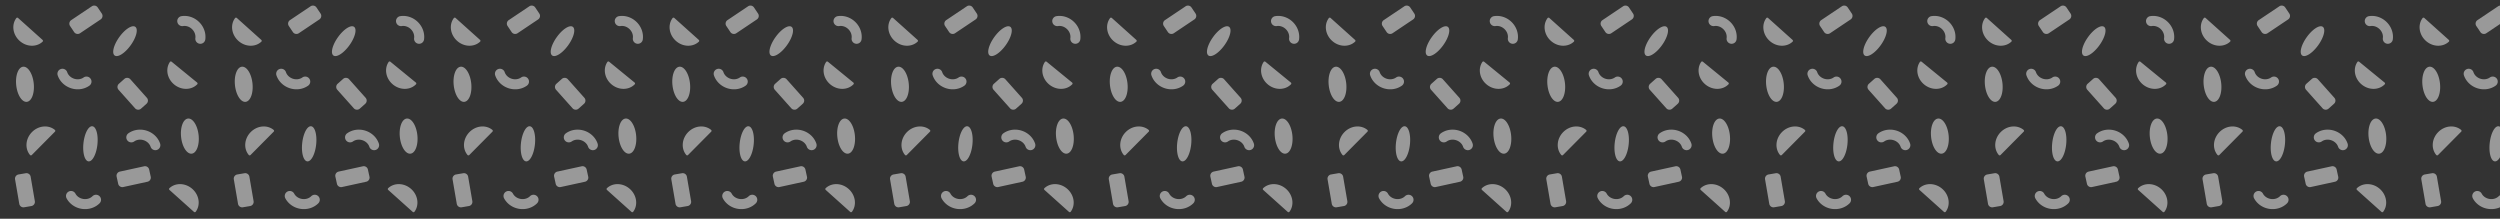 <svg width="1440" height="126" fill="none" xmlns="http://www.w3.org/2000/svg"><rect width="100%" height="100%" fill="#333333" stroke="none"/><g opacity=".5" fill="#fff"><path d="M24.52 22.996L10.401 10.338a.684.684 0 00-1.003.092c-2.86 3.813-2.084 9.527 1.905 13.103 3.989 3.577 9.752 3.728 13.233.47a.685.685 0 00-.018-1.007zm73.09 86.402l14.118 12.658a.683.683 0 001.003-.092c2.859-3.812 2.083-9.527-1.905-13.103-3.989-3.576-9.753-3.728-13.233-.47a.685.685 0 00.017 1.007zm15.929-61.842l-14.682-12a.684.684 0 00-.998.139c-2.681 3.94-1.645 9.612 2.503 13.002 4.149 3.39 9.913 3.278 13.241-.136a.685.685 0 00-.064-1.005zm-95.24 41.743l13.354-13.461a.684.684 0 00-.042-1.007c-3.663-3.048-9.41-2.56-13.182 1.242-3.773 3.803-4.215 9.552-1.137 13.192a.685.685 0 001.007.034zm-2.841-30.638c-2.784.296-5.522-3.991-6.115-9.576-.593-5.585 1.183-10.352 3.967-10.647 2.784-.296 5.522 3.992 6.115 9.576.593 5.585-1.183 10.352-3.967 10.647zm92.828 9.629c2.784-.295 5.521 3.993 6.114 9.577.593 5.585-1.183 10.352-3.967 10.647-2.783.296-5.521-3.992-6.114-9.576-.593-5.585 1.183-10.352 3.967-10.647zM77.928 15.453c1.81 1.302.62 6.053-2.657 10.613-3.278 4.56-7.403 7.202-9.213 5.9-1.81-1.3-.621-6.052 2.657-10.612 3.278-4.56 7.403-7.202 9.213-5.9zM50.989 92.948c-2.217-.242-3.52-4.963-2.913-10.546.608-5.583 2.898-9.914 5.114-9.672 2.217.241 3.52 4.963 2.913 10.546-.608 5.583-2.898 9.913-5.114 9.672z"/><path fill-rule="evenodd" clip-rule="evenodd" d="M52.165 45.313a2.88 2.88 0 01-.67 4.022c-2.923 2.082-6.856 2.7-10.581 1.49-3.725-1.211-6.543-4.023-7.684-7.424a2.88 2.88 0 011.82-3.648 2.893 2.893 0 013.657 1.822c.538 1.605 1.943 3.101 3.989 3.766 2.046.664 4.061.28 5.44-.702a2.893 2.893 0 014.029.674zM73.288 80.8a2.88 2.88 0 01.671-4.022c2.923-2.082 6.856-2.7 10.58-1.49 3.726 1.211 6.544 4.023 7.685 7.424a2.88 2.88 0 01-1.821 3.648 2.893 2.893 0 01-3.656-1.822c-.539-1.605-1.943-3.101-3.989-3.766-2.046-.664-4.062-.28-5.44.702a2.893 2.893 0 01-4.03-.674zm28.848-68.188a2.879 2.879 0 012.387-3.305c3.543-.567 7.341.627 10.141 3.366s4.075 6.51 3.587 10.064a2.88 2.88 0 01-3.252 2.46 2.893 2.893 0 01-2.466-3.257c.23-1.677-.364-3.642-1.901-5.146-1.538-1.504-3.515-2.055-5.186-1.788a2.893 2.893 0 01-3.31-2.394zM57.35 113.026a2.88 2.88 0 01-.004 4.078c-2.542 2.532-6.32 3.785-10.194 3.201-3.873-.584-7.113-2.897-8.796-6.065a2.88 2.88 0 011.2-3.897 2.893 2.893 0 013.905 1.199c.794 1.495 2.424 2.741 4.55 3.062 2.128.321 4.054-.389 5.253-1.583a2.893 2.893 0 014.085.005z"/><path d="M40.362 14.979a2.443 2.443 0 01.668-3.39l11.869-7.96a2.443 2.443 0 013.39.668l2.347 3.5a2.443 2.443 0 01-.668 3.39l-11.87 7.96a2.443 2.443 0 01-3.389-.668l-2.347-3.5zm26.817 86.766a2.442 2.442 0 011.865-2.907l13.963-3.049a2.443 2.443 0 012.907 1.866l.9 4.117a2.443 2.443 0 01-1.866 2.908l-13.962 3.048a2.442 2.442 0 01-2.908-1.866l-.9-4.117zM81.248 62.57a2.443 2.443 0 01-3.45-.196l-9.512-10.665a2.443 2.443 0 01.197-3.45l3.145-2.804a2.443 2.443 0 013.449.197l9.513 10.664a2.443 2.443 0 01-.197 3.45l-3.145 2.805zM14.83 99.779a2.443 2.443 0 012.82 1.994l2.418 14.086a2.444 2.444 0 01-1.994 2.821l-4.154.712a2.442 2.442 0 01-2.82-1.994l-2.418-14.085a2.443 2.443 0 011.994-2.821l4.153-.713zm135.689-76.783l-14.117-12.658a.684.684 0 00-1.003.092c-2.859 3.813-2.084 9.527 1.905 13.103 3.989 3.577 9.752 3.728 13.233.47a.685.685 0 00-.018-1.007zm73.091 86.402l14.118 12.658a.683.683 0 001.003-.092c2.859-3.812 2.083-9.527-1.905-13.103-3.989-3.576-9.753-3.728-13.233-.47a.686.686 0 00.017 1.007zm15.929-61.842l-14.682-12a.683.683 0 00-.997.139c-2.682 3.94-1.646 9.612 2.502 13.002 4.149 3.39 9.913 3.278 13.241-.136a.685.685 0 00-.064-1.005zm-95.24 41.743l13.354-13.461a.683.683 0 00-.042-1.007c-3.663-3.048-9.409-2.56-13.182 1.242-3.773 3.803-4.215 9.552-1.137 13.192a.685.685 0 001.007.034zm-2.841-30.638c-2.784.296-5.522-3.991-6.115-9.576-.593-5.585 1.183-10.352 3.967-10.647 2.784-.296 5.522 3.992 6.115 9.576.593 5.585-1.183 10.352-3.967 10.647zm92.828 9.629c2.784-.295 5.521 3.993 6.114 9.577.593 5.585-1.183 10.352-3.967 10.647-2.784.296-5.521-3.992-6.114-9.576-.593-5.585 1.183-10.352 3.967-10.647zm-30.358-52.837c1.81 1.302.621 6.053-2.657 10.613s-7.403 7.202-9.214 5.9c-1.81-1.3-.62-6.052 2.658-10.612 3.278-4.56 7.402-7.202 9.213-5.9zm-26.939 77.495c-2.217-.242-3.521-4.963-2.913-10.546.608-5.583 2.898-9.914 5.114-9.672 2.217.241 3.521 4.963 2.913 10.546-.608 5.583-2.898 9.913-5.114 9.672z"/><path fill-rule="evenodd" clip-rule="evenodd" d="M178.165 45.313a2.88 2.88 0 01-.671 4.022c-2.922 2.082-6.855 2.7-10.58 1.49-3.725-1.211-6.543-4.023-7.684-7.424a2.879 2.879 0 011.821-3.648 2.893 2.893 0 013.656 1.822c.538 1.605 1.943 3.101 3.988 3.766 2.047.664 4.062.28 5.441-.702a2.892 2.892 0 014.029.674zM199.289 80.8a2.878 2.878 0 01.67-4.022c2.923-2.082 6.856-2.7 10.581-1.49 3.725 1.211 6.543 4.023 7.684 7.424a2.88 2.88 0 01-1.821 3.648 2.893 2.893 0 01-3.656-1.822c-.539-1.605-1.943-3.101-3.989-3.766-2.046-.664-4.062-.28-5.44.702a2.892 2.892 0 01-4.029-.674zm28.847-68.188a2.879 2.879 0 012.387-3.305c3.543-.567 7.341.627 10.141 3.366s4.075 6.51 3.587 10.064a2.88 2.88 0 01-3.252 2.46 2.893 2.893 0 01-2.466-3.257c.23-1.677-.364-3.642-1.901-5.146-1.538-1.504-3.515-2.055-5.186-1.788a2.893 2.893 0 01-3.31-2.394zm-44.787 100.414a2.88 2.88 0 01-.003 4.078c-2.542 2.532-6.321 3.785-10.194 3.201-3.873-.584-7.113-2.897-8.796-6.065a2.88 2.88 0 011.199-3.897 2.894 2.894 0 013.906 1.199c.793 1.495 2.424 2.741 4.551 3.062 2.127.321 4.053-.389 5.252-1.583a2.893 2.893 0 014.085.005z"/><path d="M166.362 14.979a2.442 2.442 0 01.668-3.39l11.869-7.96a2.442 2.442 0 013.389.668l2.348 3.5a2.444 2.444 0 01-.668 3.39l-11.869 7.96a2.443 2.443 0 01-3.39-.668l-2.347-3.5zm26.817 86.766a2.442 2.442 0 011.865-2.907l13.963-3.049a2.443 2.443 0 012.908 1.866l.898 4.117a2.443 2.443 0 01-1.865 2.908l-13.963 3.048a2.441 2.441 0 01-2.907-1.866l-.899-4.117zm14.069-39.175a2.443 2.443 0 01-3.449-.196l-9.513-10.665a2.443 2.443 0 01.197-3.45l3.145-2.804a2.443 2.443 0 013.449.197l9.513 10.664a2.443 2.443 0 01-.197 3.45l-3.145 2.805zm-66.419 37.209a2.443 2.443 0 012.821 1.994l2.418 14.086a2.443 2.443 0 01-1.994 2.821l-4.153.712a2.443 2.443 0 01-2.822-1.994l-2.417-14.085a2.442 2.442 0 011.994-2.821l4.153-.713zm135.69-76.783l-14.117-12.658a.684.684 0 00-1.003.092c-2.859 3.813-2.084 9.527 1.905 13.103 3.989 3.577 9.752 3.728 13.233.47a.685.685 0 00-.018-1.007zm73.091 86.402l14.118 12.658a.683.683 0 001.003-.092c2.859-3.812 2.083-9.527-1.905-13.103-3.989-3.576-9.753-3.728-13.233-.47a.686.686 0 00.017 1.007zm15.929-61.842l-14.682-12a.683.683 0 00-.997.139c-2.682 3.94-1.646 9.612 2.502 13.002 4.149 3.39 9.913 3.278 13.241-.136a.685.685 0 00-.064-1.005zm-95.24 41.743l13.354-13.461a.683.683 0 00-.042-1.007c-3.663-3.048-9.409-2.56-13.182 1.242-3.773 3.803-4.215 9.552-1.137 13.192a.685.685 0 001.007.034zm-2.841-30.638c-2.784.296-5.522-3.991-6.115-9.576-.593-5.585 1.183-10.352 3.967-10.647 2.784-.296 5.522 3.992 6.115 9.576.593 5.585-1.183 10.352-3.967 10.647zm92.828 9.629c2.784-.295 5.521 3.993 6.114 9.577.593 5.585-1.183 10.352-3.967 10.647-2.784.296-5.521-3.992-6.114-9.576-.593-5.585 1.183-10.352 3.967-10.647zm-30.358-52.837c1.81 1.302.621 6.053-2.657 10.613s-7.403 7.202-9.214 5.9c-1.81-1.3-.62-6.052 2.658-10.612 3.278-4.56 7.402-7.202 9.213-5.9zm-26.939 77.495c-2.217-.242-3.521-4.963-2.913-10.546.608-5.583 2.898-9.914 5.114-9.672 2.217.241 3.521 4.963 2.913 10.546-.608 5.583-2.898 9.913-5.114 9.672z"/><path fill-rule="evenodd" clip-rule="evenodd" d="M304.165 45.313a2.88 2.88 0 01-.671 4.022c-2.922 2.082-6.855 2.7-10.58 1.49-3.725-1.211-6.543-4.023-7.684-7.424a2.879 2.879 0 011.821-3.648 2.893 2.893 0 013.656 1.822c.538 1.605 1.943 3.101 3.988 3.766 2.047.664 4.062.28 5.441-.702a2.892 2.892 0 014.029.674zM325.289 80.8a2.878 2.878 0 01.67-4.022c2.923-2.082 6.856-2.7 10.581-1.49 3.725 1.211 6.543 4.023 7.684 7.424a2.88 2.88 0 01-1.821 3.648 2.893 2.893 0 01-3.656-1.822c-.539-1.605-1.943-3.101-3.989-3.766-2.046-.664-4.062-.28-5.44.702a2.892 2.892 0 01-4.029-.674zm28.847-68.188a2.879 2.879 0 012.387-3.305c3.543-.567 7.341.627 10.141 3.366s4.075 6.51 3.587 10.064a2.88 2.88 0 01-3.252 2.46 2.893 2.893 0 01-2.466-3.257c.23-1.677-.364-3.642-1.901-5.146-1.538-1.504-3.515-2.055-5.186-1.788a2.893 2.893 0 01-3.31-2.394zm-44.787 100.414a2.88 2.88 0 01-.003 4.078c-2.542 2.532-6.321 3.785-10.194 3.201-3.873-.584-7.113-2.897-8.796-6.065a2.88 2.88 0 011.199-3.897 2.892 2.892 0 013.905 1.199c.794 1.495 2.425 2.741 4.552 3.062 2.127.321 4.053-.389 5.252-1.583a2.893 2.893 0 014.085.005z"/><path d="M292.362 14.979a2.442 2.442 0 01.668-3.39l11.869-7.96a2.442 2.442 0 013.389.668l2.348 3.5a2.444 2.444 0 01-.668 3.39l-11.869 7.96a2.443 2.443 0 01-3.39-.668l-2.347-3.5zm26.817 86.766a2.442 2.442 0 011.865-2.907l13.963-3.049a2.443 2.443 0 012.908 1.866l.898 4.117a2.443 2.443 0 01-1.865 2.908l-13.963 3.048a2.441 2.441 0 01-2.907-1.866l-.899-4.117zm14.069-39.175a2.443 2.443 0 01-3.449-.196l-9.513-10.665a2.443 2.443 0 01.197-3.45l3.145-2.804a2.443 2.443 0 013.449.197l9.513 10.664a2.443 2.443 0 01-.197 3.45l-3.145 2.805zm-66.419 37.209a2.443 2.443 0 012.821 1.994l2.418 14.086a2.443 2.443 0 01-1.994 2.821l-4.154.712a2.443 2.443 0 01-2.821-1.994l-2.417-14.085a2.442 2.442 0 011.994-2.821l4.153-.713zm135.69-76.783l-14.117-12.658a.684.684 0 00-1.003.092c-2.859 3.813-2.084 9.527 1.905 13.103 3.989 3.577 9.752 3.728 13.233.47a.685.685 0 00-.018-1.007zm73.091 86.402l14.118 12.658a.683.683 0 001.003-.092c2.859-3.812 2.083-9.527-1.905-13.103-3.989-3.576-9.753-3.728-13.233-.47a.686.686 0 00.017 1.007zm15.929-61.842l-14.682-12a.683.683 0 00-.997.139c-2.682 3.94-1.646 9.612 2.502 13.002 4.149 3.39 9.913 3.278 13.241-.136a.685.685 0 00-.064-1.005zm-95.24 41.743l13.354-13.461a.683.683 0 00-.042-1.007c-3.663-3.048-9.409-2.56-13.182 1.242-3.773 3.803-4.215 9.552-1.137 13.192a.685.685 0 001.007.034zm-2.841-30.638c-2.784.296-5.522-3.991-6.115-9.576-.593-5.585 1.183-10.352 3.967-10.647 2.784-.296 5.522 3.992 6.115 9.576.593 5.585-1.183 10.352-3.967 10.647zm92.828 9.629c2.784-.295 5.521 3.993 6.114 9.577.593 5.585-1.183 10.352-3.967 10.647-2.784.296-5.521-3.992-6.114-9.576-.593-5.585 1.183-10.352 3.967-10.647zm-30.358-52.837c1.81 1.302.621 6.053-2.657 10.613s-7.403 7.202-9.214 5.9c-1.81-1.3-.62-6.052 2.658-10.612 3.278-4.56 7.402-7.202 9.213-5.9zm-26.939 77.495c-2.217-.242-3.521-4.963-2.913-10.546.608-5.583 2.898-9.914 5.114-9.672 2.217.241 3.521 4.963 2.913 10.546-.608 5.583-2.898 9.913-5.114 9.672z"/><path fill-rule="evenodd" clip-rule="evenodd" d="M430.165 45.313a2.88 2.88 0 01-.671 4.022c-2.922 2.082-6.855 2.7-10.58 1.49-3.725-1.211-6.543-4.023-7.684-7.424a2.879 2.879 0 011.821-3.648 2.893 2.893 0 013.656 1.822c.538 1.605 1.943 3.101 3.988 3.766 2.047.664 4.062.28 5.441-.702a2.892 2.892 0 014.029.674zM451.289 80.8a2.878 2.878 0 01.67-4.022c2.923-2.082 6.856-2.7 10.581-1.49 3.725 1.211 6.543 4.023 7.684 7.424a2.88 2.88 0 01-1.821 3.648 2.892 2.892 0 01-3.656-1.822c-.539-1.605-1.943-3.101-3.989-3.766-2.046-.664-4.062-.28-5.44.702a2.892 2.892 0 01-4.029-.674zm28.847-68.188a2.879 2.879 0 012.387-3.305c3.543-.567 7.341.627 10.141 3.366s4.075 6.51 3.587 10.064a2.88 2.88 0 01-3.252 2.46 2.893 2.893 0 01-2.466-3.257c.23-1.677-.364-3.642-1.901-5.146-1.538-1.504-3.515-2.055-5.186-1.788a2.893 2.893 0 01-3.31-2.394zm-44.787 100.414a2.88 2.88 0 01-.003 4.078c-2.542 2.532-6.321 3.785-10.194 3.201-3.873-.584-7.113-2.897-8.796-6.065a2.88 2.88 0 011.199-3.897 2.892 2.892 0 013.905 1.199c.794 1.495 2.425 2.741 4.552 3.062 2.127.321 4.053-.389 5.252-1.583a2.893 2.893 0 014.085.005z"/><path d="M418.362 14.979a2.442 2.442 0 01.668-3.39l11.869-7.96a2.442 2.442 0 013.389.668l2.348 3.5a2.444 2.444 0 01-.668 3.39l-11.869 7.96a2.443 2.443 0 01-3.39-.668l-2.347-3.5zm26.817 86.766a2.442 2.442 0 011.865-2.907l13.963-3.049a2.443 2.443 0 012.908 1.866l.898 4.117a2.443 2.443 0 01-1.865 2.908l-13.963 3.048a2.441 2.441 0 01-2.907-1.866l-.899-4.117zm14.069-39.175a2.443 2.443 0 01-3.449-.196l-9.513-10.665a2.443 2.443 0 01.197-3.45l3.145-2.804a2.443 2.443 0 013.449.197l9.513 10.664a2.443 2.443 0 01-.197 3.45l-3.145 2.805zm-66.419 37.209a2.443 2.443 0 012.821 1.994l2.418 14.086a2.443 2.443 0 01-1.994 2.821l-4.154.712a2.443 2.443 0 01-2.821-1.994l-2.417-14.085a2.442 2.442 0 011.994-2.821l4.153-.713zm135.69-76.783l-14.117-12.658a.684.684 0 00-1.003.092c-2.859 3.813-2.084 9.527 1.905 13.103 3.989 3.577 9.752 3.728 13.233.47a.685.685 0 00-.018-1.007zm73.091 86.402l14.118 12.658a.683.683 0 001.003-.092c2.859-3.812 2.083-9.527-1.905-13.103-3.989-3.576-9.753-3.728-13.233-.47a.686.686 0 00.017 1.007zm15.929-61.842l-14.682-12a.683.683 0 00-.997.139c-2.682 3.94-1.646 9.612 2.502 13.002 4.149 3.39 9.913 3.278 13.241-.136a.685.685 0 00-.064-1.005zm-95.24 41.743l13.354-13.461a.683.683 0 00-.042-1.007c-3.663-3.048-9.409-2.56-13.182 1.242-3.773 3.803-4.215 9.552-1.137 13.192a.685.685 0 001.007.034zm-2.841-30.638c-2.784.296-5.522-3.991-6.115-9.576-.593-5.585 1.183-10.352 3.967-10.647 2.784-.296 5.522 3.992 6.115 9.576.593 5.585-1.183 10.352-3.967 10.647zm92.828 9.629c2.784-.295 5.521 3.993 6.114 9.577.593 5.585-1.183 10.352-3.967 10.647-2.784.296-5.521-3.992-6.114-9.576-.593-5.585 1.183-10.352 3.967-10.647zm-30.358-52.837c1.81 1.302.621 6.053-2.657 10.613s-7.403 7.202-9.214 5.9c-1.81-1.3-.62-6.052 2.658-10.612 3.278-4.56 7.402-7.202 9.213-5.9zm-26.939 77.495c-2.217-.242-3.521-4.963-2.913-10.546.608-5.583 2.898-9.914 5.114-9.672 2.217.241 3.521 4.963 2.913 10.546-.608 5.583-2.898 9.913-5.114 9.672z"/><path fill-rule="evenodd" clip-rule="evenodd" d="M556.165 45.313a2.88 2.88 0 01-.671 4.022c-2.922 2.082-6.855 2.7-10.58 1.49-3.725-1.211-6.543-4.023-7.684-7.424a2.879 2.879 0 011.821-3.648 2.893 2.893 0 013.656 1.822c.538 1.605 1.943 3.101 3.988 3.766 2.047.664 4.062.28 5.441-.702a2.892 2.892 0 014.029.674zM577.289 80.8a2.878 2.878 0 01.67-4.022c2.923-2.082 6.856-2.7 10.581-1.49 3.725 1.211 6.543 4.023 7.684 7.424a2.88 2.88 0 01-1.821 3.648 2.892 2.892 0 01-3.656-1.822c-.539-1.605-1.943-3.101-3.989-3.766-2.046-.664-4.062-.28-5.44.702a2.892 2.892 0 01-4.029-.674zm28.847-68.188a2.879 2.879 0 012.387-3.305c3.543-.567 7.341.627 10.141 3.366s4.075 6.51 3.587 10.064a2.88 2.88 0 01-3.252 2.46 2.893 2.893 0 01-2.466-3.257c.23-1.677-.364-3.642-1.901-5.146-1.538-1.504-3.515-2.055-5.186-1.788a2.893 2.893 0 01-3.31-2.394zm-44.787 100.414a2.88 2.88 0 01-.003 4.078c-2.542 2.532-6.321 3.785-10.194 3.201-3.873-.584-7.113-2.897-8.796-6.065a2.88 2.88 0 011.199-3.897 2.892 2.892 0 013.905 1.199c.794 1.495 2.425 2.741 4.552 3.062 2.127.321 4.053-.389 5.252-1.583a2.893 2.893 0 014.085.005z"/><path d="M544.362 14.979a2.442 2.442 0 01.668-3.39l11.869-7.96a2.442 2.442 0 013.389.668l2.348 3.5a2.444 2.444 0 01-.668 3.39l-11.869 7.96a2.443 2.443 0 01-3.39-.668l-2.347-3.5zm26.817 86.766a2.442 2.442 0 011.865-2.907l13.963-3.049a2.443 2.443 0 012.908 1.866l.898 4.117a2.443 2.443 0 01-1.865 2.908l-13.963 3.048a2.441 2.441 0 01-2.907-1.866l-.899-4.117zm14.069-39.175a2.443 2.443 0 01-3.449-.196l-9.513-10.665a2.443 2.443 0 01.197-3.45l3.145-2.804a2.443 2.443 0 013.449.197l9.513 10.664a2.443 2.443 0 01-.197 3.45l-3.145 2.805zm-66.419 37.209a2.443 2.443 0 012.821 1.994l2.418 14.086a2.443 2.443 0 01-1.994 2.821l-4.154.712a2.443 2.443 0 01-2.821-1.994l-2.417-14.085a2.442 2.442 0 011.994-2.821l4.153-.713zm135.69-76.783l-14.117-12.658a.684.684 0 00-1.003.092c-2.859 3.813-2.084 9.527 1.905 13.103 3.989 3.577 9.752 3.728 13.233.47a.685.685 0 00-.018-1.007zm73.091 86.402l14.118 12.658a.683.683 0 001.003-.092c2.859-3.812 2.083-9.527-1.905-13.103-3.989-3.576-9.753-3.728-13.233-.47a.686.686 0 00.017 1.007zm15.929-61.842l-14.682-12a.683.683 0 00-.997.139c-2.682 3.94-1.646 9.612 2.502 13.002 4.149 3.39 9.913 3.278 13.241-.136a.685.685 0 00-.064-1.005zm-95.24 41.743l13.354-13.461a.683.683 0 00-.042-1.007c-3.663-3.048-9.409-2.56-13.182 1.242-3.773 3.803-4.215 9.552-1.137 13.192a.685.685 0 001.007.034zm-2.841-30.638c-2.784.296-5.522-3.991-6.115-9.576-.593-5.585 1.183-10.352 3.967-10.647 2.784-.296 5.522 3.992 6.115 9.576.593 5.585-1.183 10.352-3.967 10.647zm92.828 9.629c2.784-.295 5.521 3.993 6.114 9.577.593 5.585-1.183 10.352-3.967 10.647-2.784.296-5.521-3.992-6.114-9.576-.593-5.585 1.183-10.352 3.967-10.647zm-30.358-52.837c1.81 1.302.621 6.053-2.657 10.613s-7.403 7.202-9.214 5.9c-1.81-1.3-.62-6.052 2.658-10.612 3.278-4.56 7.402-7.202 9.213-5.9zm-26.939 77.495c-2.217-.242-3.521-4.963-2.913-10.546.608-5.583 2.898-9.914 5.114-9.672 2.217.241 3.521 4.963 2.913 10.546-.608 5.583-2.898 9.913-5.114 9.672z"/><path fill-rule="evenodd" clip-rule="evenodd" d="M682.165 45.313a2.88 2.88 0 01-.671 4.022c-2.922 2.082-6.855 2.7-10.58 1.49-3.725-1.211-6.543-4.023-7.684-7.424a2.879 2.879 0 011.821-3.648 2.893 2.893 0 013.656 1.822c.538 1.605 1.943 3.101 3.988 3.766 2.047.664 4.062.28 5.441-.702a2.892 2.892 0 014.029.674zM703.289 80.8a2.878 2.878 0 01.67-4.022c2.923-2.082 6.856-2.7 10.581-1.49 3.725 1.211 6.543 4.023 7.684 7.424a2.88 2.88 0 01-1.821 3.648 2.892 2.892 0 01-3.656-1.822c-.539-1.605-1.943-3.101-3.989-3.766-2.046-.664-4.062-.28-5.44.702a2.892 2.892 0 01-4.029-.674zm28.847-68.188a2.879 2.879 0 012.387-3.305c3.543-.567 7.341.627 10.141 3.366s4.075 6.51 3.587 10.064a2.88 2.88 0 01-3.252 2.46 2.893 2.893 0 01-2.466-3.257c.23-1.677-.364-3.642-1.901-5.146-1.538-1.504-3.515-2.055-5.186-1.788a2.893 2.893 0 01-3.31-2.394zm-44.787 100.414a2.88 2.88 0 01-.003 4.078c-2.542 2.532-6.321 3.785-10.194 3.201-3.873-.584-7.113-2.897-8.796-6.065a2.88 2.88 0 011.199-3.897 2.892 2.892 0 013.905 1.199c.794 1.495 2.425 2.741 4.552 3.062 2.127.321 4.053-.389 5.252-1.583a2.893 2.893 0 014.085.005z"/><path d="M670.362 14.979a2.442 2.442 0 01.668-3.39l11.869-7.96a2.442 2.442 0 013.389.668l2.348 3.5a2.444 2.444 0 01-.668 3.39l-11.869 7.96a2.443 2.443 0 01-3.39-.668l-2.347-3.5zm26.817 86.766a2.442 2.442 0 011.865-2.907l13.963-3.049a2.443 2.443 0 012.908 1.866l.898 4.117a2.443 2.443 0 01-1.865 2.908l-13.963 3.048a2.441 2.441 0 01-2.907-1.866l-.899-4.117zm14.069-39.175a2.443 2.443 0 01-3.449-.196l-9.513-10.665a2.443 2.443 0 01.197-3.45l3.145-2.804a2.443 2.443 0 013.449.197l9.513 10.664a2.443 2.443 0 01-.197 3.45l-3.145 2.805zm-66.419 37.209a2.443 2.443 0 012.821 1.994l2.418 14.086a2.443 2.443 0 01-1.994 2.821l-4.154.712a2.443 2.443 0 01-2.821-1.994l-2.417-14.085a2.442 2.442 0 011.994-2.821l4.153-.713zm135.69-76.783l-14.117-12.658a.684.684 0 00-1.003.092c-2.859 3.813-2.084 9.527 1.905 13.103 3.989 3.577 9.752 3.728 13.233.47a.685.685 0 00-.018-1.007zm73.091 86.402l14.118 12.658a.683.683 0 001.003-.092c2.859-3.812 2.083-9.527-1.905-13.103-3.989-3.576-9.753-3.728-13.233-.47a.686.686 0 00.017 1.007zm15.929-61.842l-14.682-12a.683.683 0 00-.997.139c-2.682 3.94-1.646 9.612 2.502 13.002 4.149 3.39 9.913 3.278 13.241-.136a.685.685 0 00-.064-1.005zm-95.24 41.743l13.354-13.461a.683.683 0 00-.042-1.007c-3.663-3.048-9.409-2.56-13.182 1.242-3.773 3.803-4.215 9.552-1.137 13.192a.685.685 0 001.007.034zm-2.841-30.638c-2.784.296-5.522-3.991-6.115-9.576-.593-5.585 1.183-10.352 3.967-10.647 2.784-.296 5.522 3.992 6.115 9.576.593 5.585-1.183 10.352-3.967 10.647zm92.828 9.629c2.784-.295 5.521 3.993 6.114 9.577.593 5.585-1.183 10.352-3.967 10.647-2.784.296-5.521-3.992-6.114-9.576-.593-5.585 1.183-10.352 3.967-10.647zm-30.358-52.837c1.81 1.302.621 6.053-2.657 10.613s-7.403 7.202-9.214 5.9c-1.81-1.3-.62-6.052 2.658-10.612 3.278-4.56 7.402-7.202 9.213-5.9zm-26.939 77.495c-2.217-.242-3.521-4.963-2.913-10.546.608-5.583 2.898-9.914 5.114-9.672 2.217.241 3.521 4.963 2.913 10.546-.608 5.583-2.898 9.913-5.114 9.672z"/><path fill-rule="evenodd" clip-rule="evenodd" d="M808.165 45.313a2.88 2.88 0 01-.671 4.022c-2.922 2.082-6.855 2.7-10.58 1.49-3.725-1.211-6.543-4.023-7.684-7.424a2.879 2.879 0 011.821-3.648 2.893 2.893 0 013.656 1.822c.538 1.605 1.943 3.101 3.988 3.766 2.047.664 4.062.28 5.441-.702a2.892 2.892 0 014.029.674zM829.289 80.8a2.878 2.878 0 01.67-4.022c2.923-2.082 6.856-2.7 10.581-1.49 3.725 1.211 6.543 4.023 7.684 7.424a2.88 2.88 0 01-1.821 3.648 2.892 2.892 0 01-3.656-1.822c-.539-1.605-1.943-3.101-3.989-3.766-2.046-.664-4.062-.28-5.44.702a2.892 2.892 0 01-4.029-.674zm28.847-68.188a2.879 2.879 0 012.387-3.305c3.543-.567 7.341.627 10.141 3.366s4.075 6.51 3.587 10.064a2.88 2.88 0 01-3.252 2.46 2.893 2.893 0 01-2.466-3.257c.23-1.677-.364-3.642-1.901-5.146-1.538-1.504-3.515-2.055-5.186-1.788a2.893 2.893 0 01-3.31-2.394zm-44.787 100.414a2.88 2.88 0 01-.003 4.078c-2.542 2.532-6.321 3.785-10.194 3.201-3.873-.584-7.113-2.897-8.796-6.065a2.88 2.88 0 011.199-3.897 2.892 2.892 0 013.905 1.199c.794 1.495 2.425 2.741 4.552 3.062 2.127.321 4.053-.389 5.252-1.583a2.893 2.893 0 014.085.005z"/><path d="M796.362 14.979a2.442 2.442 0 01.668-3.39l11.869-7.96a2.442 2.442 0 013.389.668l2.348 3.5a2.444 2.444 0 01-.668 3.39l-11.869 7.96a2.443 2.443 0 01-3.39-.668l-2.347-3.5zm26.817 86.766a2.442 2.442 0 011.865-2.907l13.963-3.049a2.443 2.443 0 012.908 1.866l.898 4.117a2.443 2.443 0 01-1.865 2.908l-13.963 3.048a2.441 2.441 0 01-2.907-1.866l-.899-4.117zm14.069-39.175a2.443 2.443 0 01-3.449-.196l-9.513-10.665a2.443 2.443 0 01.197-3.45l3.145-2.804a2.443 2.443 0 013.449.197l9.513 10.664a2.443 2.443 0 01-.197 3.45l-3.145 2.805zm-66.419 37.209a2.443 2.443 0 012.821 1.994l2.418 14.086a2.443 2.443 0 01-1.994 2.821l-4.154.712a2.443 2.443 0 01-2.821-1.994l-2.417-14.085a2.442 2.442 0 011.994-2.821l4.153-.713zm135.69-76.783l-14.117-12.658a.684.684 0 00-1.003.092c-2.859 3.813-2.084 9.527 1.905 13.103 3.989 3.577 9.752 3.728 13.233.47a.685.685 0 00-.018-1.007zm73.091 86.402l14.118 12.658a.683.683 0 001.003-.092c2.859-3.812 2.083-9.527-1.905-13.103-3.989-3.576-9.753-3.728-13.233-.47a.686.686 0 00.017 1.007zm15.929-61.842l-14.682-12a.683.683 0 00-.997.139c-2.682 3.94-1.646 9.612 2.502 13.002 4.149 3.39 9.913 3.278 13.241-.136a.685.685 0 00-.064-1.005zm-95.24 41.743l13.354-13.461a.683.683 0 00-.042-1.007c-3.663-3.048-9.409-2.56-13.182 1.242-3.773 3.803-4.215 9.552-1.137 13.192a.685.685 0 001.007.034zm-2.841-30.638c-2.784.296-5.522-3.991-6.115-9.576-.593-5.585 1.183-10.352 3.967-10.647 2.784-.296 5.522 3.992 6.115 9.576.593 5.585-1.183 10.352-3.967 10.647zm92.828 9.629c2.784-.295 5.521 3.993 6.114 9.577.593 5.585-1.183 10.352-3.967 10.647-2.784.296-5.521-3.992-6.114-9.576-.593-5.585 1.183-10.352 3.967-10.647zm-30.358-52.837c1.81 1.302.621 6.053-2.657 10.613s-7.403 7.202-9.214 5.9c-1.81-1.3-.62-6.052 2.658-10.612 3.278-4.56 7.402-7.202 9.213-5.9zm-26.939 77.495c-2.217-.242-3.521-4.963-2.913-10.546.608-5.583 2.898-9.914 5.114-9.672 2.217.241 3.521 4.963 2.913 10.546-.608 5.583-2.898 9.913-5.114 9.672z"/><path fill-rule="evenodd" clip-rule="evenodd" d="M934.165 45.313a2.88 2.88 0 01-.671 4.022c-2.922 2.082-6.855 2.7-10.58 1.49-3.725-1.211-6.543-4.023-7.684-7.424a2.879 2.879 0 011.821-3.648 2.893 2.893 0 013.656 1.822c.538 1.605 1.943 3.101 3.988 3.766 2.047.664 4.062.28 5.441-.702a2.892 2.892 0 014.029.674zM955.289 80.8a2.878 2.878 0 01.67-4.022c2.923-2.082 6.856-2.7 10.581-1.49 3.725 1.211 6.543 4.023 7.684 7.424a2.88 2.88 0 01-1.821 3.648 2.893 2.893 0 01-3.656-1.822c-.539-1.605-1.943-3.101-3.989-3.766-2.046-.664-4.062-.28-5.44.702a2.892 2.892 0 01-4.029-.674zm28.847-68.188a2.879 2.879 0 012.387-3.305c3.543-.567 7.341.627 10.141 3.366s4.076 6.51 3.586 10.064a2.88 2.88 0 01-3.251 2.46 2.893 2.893 0 01-2.466-3.257c.23-1.677-.364-3.642-1.901-5.146-1.538-1.504-3.515-2.055-5.186-1.788a2.893 2.893 0 01-3.31-2.394zm-44.787 100.414a2.88 2.88 0 01-.003 4.078c-2.542 2.532-6.321 3.785-10.194 3.201-3.873-.584-7.113-2.897-8.796-6.065a2.88 2.88 0 011.199-3.897 2.892 2.892 0 013.905 1.199c.794 1.495 2.425 2.741 4.552 3.062 2.127.321 4.053-.389 5.252-1.583a2.893 2.893 0 014.085.005z"/><path d="M922.362 14.979a2.442 2.442 0 01.668-3.39l11.869-7.96a2.442 2.442 0 013.389.668l2.348 3.5a2.444 2.444 0 01-.668 3.39l-11.869 7.96a2.443 2.443 0 01-3.39-.668l-2.347-3.5zm26.817 86.766a2.442 2.442 0 011.865-2.907l13.963-3.049a2.443 2.443 0 012.908 1.866l.898 4.117a2.443 2.443 0 01-1.865 2.908l-13.963 3.048a2.441 2.441 0 01-2.907-1.866l-.899-4.117zm14.069-39.175a2.443 2.443 0 01-3.449-.196l-9.513-10.665a2.443 2.443 0 01.197-3.45l3.145-2.804a2.443 2.443 0 013.449.197l9.513 10.664a2.443 2.443 0 01-.197 3.45l-3.145 2.805zm-66.419 37.209a2.443 2.443 0 012.821 1.994l2.418 14.086a2.443 2.443 0 01-1.994 2.821l-4.154.712a2.443 2.443 0 01-2.821-1.994l-2.417-14.085a2.442 2.442 0 011.994-2.821l4.153-.713zm135.691-76.783l-14.12-12.658a.681.681 0 00-1 .092c-2.86 3.813-2.08 9.527 1.9 13.103 3.99 3.577 9.76 3.728 13.24.47a.684.684 0 00-.02-1.007zm73.09 86.402l14.12 12.658a.68.68 0 001-.092c2.86-3.812 2.08-9.527-1.9-13.103-3.99-3.576-9.76-3.728-13.24-.47a.684.684 0 00.02 1.007zm15.93-61.842l-14.68-12c-.31-.25-.78-.194-1 .139-2.68 3.94-1.65 9.612 2.5 13.002 4.15 3.39 9.92 3.278 13.24-.136a.683.683 0 00-.06-1.005zm-95.24 41.743l13.35-13.461a.683.683 0 00-.04-1.007c-3.66-3.048-9.41-2.56-13.18 1.242-3.77 3.803-4.22 9.552-1.14 13.192.26.306.73.316 1.01.034zm-2.84-30.638c-2.79.296-5.52-3.991-6.12-9.576-.59-5.585 1.19-10.352 3.97-10.647 2.78-.296 5.52 3.992 6.11 9.576.6 5.585-1.18 10.352-3.96 10.647zm92.83 9.629c2.78-.295 5.52 3.993 6.11 9.577.59 5.585-1.18 10.352-3.97 10.647-2.78.296-5.52-3.992-6.11-9.576-.59-5.585 1.18-10.352 3.97-10.647zm-30.36-52.837c1.81 1.302.62 6.053-2.66 10.613-3.28 4.56-7.4 7.202-9.21 5.9-1.81-1.3-.62-6.052 2.65-10.612 3.28-4.56 7.41-7.202 9.22-5.9zm-26.94 77.495c-2.22-.242-3.52-4.963-2.91-10.546.6-5.583 2.89-9.914 5.11-9.672 2.22.241 3.52 4.963 2.91 10.546-.61 5.583-2.89 9.913-5.11 9.672z"/><path fill-rule="evenodd" clip-rule="evenodd" d="M1060.16 45.313a2.875 2.875 0 01-.67 4.022c-2.92 2.082-6.85 2.7-10.58 1.49-3.72-1.211-6.54-4.023-7.68-7.424a2.878 2.878 0 011.82-3.648 2.9 2.9 0 013.66 1.822c.54 1.605 1.94 3.101 3.99 3.766 2.04.664 4.06.28 5.44-.702a2.882 2.882 0 014.02.674zm21.13 35.487a2.875 2.875 0 01.67-4.022c2.92-2.082 6.85-2.7 10.58-1.49 3.72 1.211 6.54 4.023 7.68 7.424a2.87 2.87 0 01-1.82 3.648 2.884 2.884 0 01-3.65-1.822c-.54-1.605-1.95-3.101-3.99-3.766-2.05-.664-4.06-.28-5.44.702-1.3.924-3.1.622-4.03-.674zm28.85-68.188a2.873 2.873 0 012.38-3.305c3.55-.567 7.34.627 10.14 3.366 2.8 2.739 4.08 6.51 3.59 10.064a2.878 2.878 0 01-3.25 2.46 2.9 2.9 0 01-2.47-3.257c.23-1.677-.36-3.642-1.9-5.146s-3.51-2.055-5.18-1.788a2.886 2.886 0 01-3.31-2.394zm-44.79 100.414a2.877 2.877 0 010 4.078c-2.55 2.532-6.32 3.785-10.2 3.201-3.87-.584-7.11-2.897-8.79-6.065a2.877 2.877 0 011.2-3.897 2.89 2.89 0 013.9 1.199c.79 1.495 2.43 2.741 4.55 3.062 2.13.321 4.05-.389 5.25-1.583a2.9 2.9 0 014.09.005z"/><path d="M1048.36 14.979a2.445 2.445 0 01.67-3.39l11.87-7.96a2.443 2.443 0 013.39.668l2.35 3.5c.75 1.12.45 2.638-.67 3.39l-11.87 7.96a2.443 2.443 0 01-3.39-.668l-2.35-3.5zm26.82 86.766a2.443 2.443 0 011.86-2.907l13.97-3.049a2.435 2.435 0 012.9 1.866l.9 4.117a2.437 2.437 0 01-1.86 2.908l-13.96 3.048a2.445 2.445 0 01-2.91-1.866l-.9-4.117zm14.07-39.175c-1.01.899-2.55.81-3.45-.196l-9.51-10.665a2.447 2.447 0 01.19-3.45l3.15-2.804c1-.898 2.55-.81 3.45.197l9.51 10.664a2.44 2.44 0 01-.2 3.45l-3.14 2.805zm-66.42 37.209a2.443 2.443 0 012.82 1.994l2.42 14.086a2.446 2.446 0 01-2 2.821l-4.15.712a2.442 2.442 0 01-2.82-1.994l-2.42-14.085a2.445 2.445 0 012-2.821l4.15-.713zm135.69-76.783l-14.12-12.658a.681.681 0 00-1 .092c-2.86 3.813-2.08 9.527 1.9 13.103 3.99 3.577 9.76 3.728 13.24.47a.684.684 0 00-.02-1.007zm73.09 86.402l14.12 12.658a.68.68 0 001-.092c2.86-3.812 2.08-9.527-1.9-13.103-3.99-3.576-9.76-3.728-13.24-.47a.684.684 0 00.02 1.007zm15.93-61.842l-14.68-12c-.31-.25-.78-.194-1 .139-2.68 3.94-1.65 9.612 2.5 13.002 4.15 3.39 9.92 3.278 13.24-.136a.683.683 0 00-.06-1.005zm-95.24 41.743l13.35-13.461a.683.683 0 00-.04-1.007c-3.66-3.048-9.41-2.56-13.18 1.242-3.77 3.803-4.22 9.552-1.14 13.192.26.306.73.316 1.01.034zm-2.84-30.638c-2.79.296-5.52-3.991-6.12-9.576-.59-5.585 1.19-10.352 3.97-10.647 2.78-.296 5.52 3.992 6.11 9.576.6 5.585-1.18 10.352-3.96 10.647zm92.83 9.629c2.78-.295 5.52 3.993 6.11 9.577.59 5.585-1.18 10.352-3.97 10.647-2.78.296-5.52-3.992-6.11-9.576-.59-5.585 1.18-10.352 3.97-10.647zm-30.36-52.837c1.81 1.302.62 6.053-2.66 10.613-3.28 4.56-7.4 7.202-9.21 5.9-1.81-1.3-.62-6.052 2.65-10.612 3.28-4.56 7.41-7.202 9.22-5.9zm-26.94 77.495c-2.22-.242-3.52-4.963-2.91-10.546.6-5.583 2.89-9.914 5.11-9.672 2.22.241 3.52 4.963 2.91 10.546-.61 5.583-2.89 9.913-5.11 9.672z"/><path fill-rule="evenodd" clip-rule="evenodd" d="M1186.16 45.313a2.875 2.875 0 01-.67 4.022c-2.92 2.082-6.85 2.7-10.58 1.49-3.72-1.211-6.54-4.023-7.68-7.424a2.878 2.878 0 011.82-3.648 2.9 2.9 0 013.66 1.822c.54 1.605 1.94 3.101 3.99 3.766 2.04.664 4.06.28 5.44-.702a2.882 2.882 0 014.02.674zm21.13 35.487a2.875 2.875 0 01.67-4.022c2.92-2.082 6.85-2.7 10.58-1.49 3.72 1.211 6.54 4.023 7.68 7.424a2.87 2.87 0 01-1.82 3.648 2.884 2.884 0 01-3.65-1.822c-.54-1.605-1.95-3.101-3.99-3.766-2.05-.664-4.06-.28-5.44.702-1.3.924-3.1.622-4.03-.674zm28.85-68.188a2.873 2.873 0 012.38-3.305c3.55-.567 7.34.627 10.14 3.366 2.8 2.739 4.08 6.51 3.59 10.064a2.878 2.878 0 01-3.25 2.46 2.9 2.9 0 01-2.47-3.257c.23-1.677-.36-3.642-1.9-5.146s-3.51-2.055-5.18-1.788a2.886 2.886 0 01-3.31-2.394zm-44.79 100.414a2.877 2.877 0 010 4.078c-2.55 2.532-6.32 3.785-10.2 3.201-3.87-.584-7.11-2.897-8.79-6.065a2.877 2.877 0 011.2-3.897 2.89 2.89 0 013.9 1.199c.79 1.495 2.43 2.741 4.55 3.062 2.13.321 4.05-.389 5.25-1.583a2.9 2.9 0 014.09.005z"/><path d="M1174.36 14.979a2.445 2.445 0 01.67-3.39l11.87-7.96a2.443 2.443 0 013.39.668l2.35 3.5c.75 1.12.45 2.638-.67 3.39l-11.87 7.96a2.443 2.443 0 01-3.39-.668l-2.35-3.5zm26.82 86.766a2.443 2.443 0 011.86-2.907l13.97-3.049a2.435 2.435 0 012.9 1.866l.9 4.117a2.437 2.437 0 01-1.86 2.908l-13.96 3.048a2.445 2.445 0 01-2.91-1.866l-.9-4.117zm14.07-39.175c-1.01.899-2.55.81-3.45-.196l-9.51-10.665a2.447 2.447 0 01.19-3.45l3.15-2.804c1-.898 2.55-.81 3.45.197l9.51 10.664a2.44 2.44 0 01-.2 3.45l-3.14 2.805zm-66.42 37.209a2.443 2.443 0 012.82 1.994l2.42 14.086a2.446 2.446 0 01-2 2.821l-4.15.712a2.442 2.442 0 01-2.82-1.994l-2.42-14.085a2.445 2.445 0 012-2.821l4.15-.713zm135.69-76.783l-14.12-12.658a.681.681 0 00-1 .092c-2.86 3.813-2.08 9.527 1.9 13.103 3.99 3.577 9.76 3.728 13.24.47a.684.684 0 00-.02-1.007zm73.09 86.402l14.12 12.658a.68.68 0 001-.092c2.86-3.812 2.08-9.527-1.9-13.103-3.99-3.576-9.76-3.728-13.24-.47a.684.684 0 00.02 1.007zm15.93-61.842l-14.68-12c-.31-.25-.78-.194-1 .139-2.68 3.94-1.65 9.612 2.5 13.002 4.15 3.39 9.92 3.278 13.24-.136a.683.683 0 00-.06-1.005zm-95.24 41.743l13.35-13.461a.683.683 0 00-.04-1.007c-3.66-3.048-9.41-2.56-13.18 1.242-3.77 3.803-4.22 9.552-1.14 13.192.26.306.73.316 1.01.034zm-2.84-30.638c-2.79.296-5.52-3.991-6.12-9.576-.59-5.585 1.19-10.352 3.97-10.647 2.78-.296 5.52 3.992 6.11 9.576.6 5.585-1.18 10.352-3.96 10.647zm92.83 9.629c2.78-.295 5.52 3.993 6.11 9.577.59 5.585-1.18 10.352-3.97 10.647-2.78.296-5.52-3.992-6.11-9.576-.59-5.585 1.18-10.352 3.97-10.647zm-30.36-52.837c1.81 1.302.62 6.053-2.66 10.613-3.28 4.56-7.4 7.202-9.21 5.9-1.81-1.3-.62-6.052 2.65-10.612 3.28-4.56 7.41-7.202 9.22-5.9zm-26.94 77.495c-2.22-.242-3.52-4.963-2.91-10.546.6-5.583 2.89-9.914 5.11-9.672 2.22.241 3.52 4.963 2.91 10.546-.61 5.583-2.89 9.913-5.11 9.672z"/><path fill-rule="evenodd" clip-rule="evenodd" d="M1312.17 45.313a2.886 2.886 0 01-.68 4.022c-2.92 2.082-6.85 2.7-10.58 1.49-3.72-1.211-6.54-4.023-7.68-7.424a2.878 2.878 0 011.82-3.648 2.9 2.9 0 013.66 1.822c.54 1.605 1.94 3.101 3.99 3.766 2.04.664 4.06.28 5.44-.702a2.895 2.895 0 014.03.674zm21.12 35.487a2.875 2.875 0 01.67-4.022c2.92-2.082 6.85-2.7 10.58-1.49 3.72 1.211 6.54 4.023 7.68 7.424a2.87 2.87 0 01-1.82 3.648 2.884 2.884 0 01-3.65-1.822c-.54-1.605-1.95-3.101-3.99-3.766-2.05-.664-4.06-.28-5.44.702-1.3.924-3.1.622-4.03-.674zm28.85-68.188a2.873 2.873 0 012.38-3.305c3.55-.567 7.34.627 10.14 3.366 2.8 2.739 4.08 6.51 3.59 10.064a2.878 2.878 0 01-3.25 2.46 2.9 2.9 0 01-2.47-3.257c.23-1.677-.36-3.642-1.9-5.146s-3.51-2.055-5.18-1.788a2.886 2.886 0 01-3.31-2.394zm-44.79 100.414a2.877 2.877 0 010 4.078c-2.55 2.532-6.32 3.785-10.2 3.201-3.87-.584-7.11-2.897-8.79-6.065a2.877 2.877 0 011.2-3.897 2.89 2.89 0 013.9 1.199c.79 1.495 2.43 2.741 4.55 3.062 2.13.321 4.05-.389 5.25-1.583a2.9 2.9 0 014.09.005z"/><path d="M1300.36 14.979a2.445 2.445 0 01.67-3.39l11.87-7.96a2.443 2.443 0 013.39.668l2.35 3.5c.75 1.12.45 2.638-.67 3.39l-11.87 7.96a2.443 2.443 0 01-3.39-.668l-2.35-3.5zm26.82 86.766a2.443 2.443 0 011.86-2.907l13.97-3.049a2.435 2.435 0 012.9 1.866l.9 4.117a2.437 2.437 0 01-1.86 2.908l-13.96 3.048a2.445 2.445 0 01-2.91-1.866l-.9-4.117zm14.07-39.175c-1.01.899-2.55.81-3.45-.196l-9.51-10.665a2.447 2.447 0 01.19-3.45l3.15-2.804c1-.898 2.55-.81 3.45.197l9.51 10.664a2.44 2.44 0 01-.2 3.45l-3.14 2.805zm-66.42 37.209a2.443 2.443 0 012.82 1.994l2.42 14.086a2.446 2.446 0 01-2 2.821l-4.15.712a2.442 2.442 0 01-2.82-1.994l-2.42-14.085a2.445 2.445 0 012-2.821l4.15-.713zm135.69-76.783l-14.12-12.658a.681.681 0 00-1 .092c-2.86 3.813-2.08 9.527 1.9 13.103 3.99 3.577 9.76 3.728 13.24.47a.684.684 0 00-.02-1.007zm-6.22 66.303l13.35-13.461a.683.683 0 00-.04-1.007c-3.66-3.048-9.41-2.56-13.18 1.242-3.77 3.803-4.22 9.552-1.14 13.192.26.306.73.316 1.01.034zm-2.84-30.638c-2.79.296-5.52-3.991-6.12-9.576-.59-5.585 1.19-10.352 3.97-10.647 2.78-.296 5.52 3.992 6.11 9.576.6 5.585-1.18 10.352-3.96 10.647zm35.53 34.287c-2.22-.242-3.52-4.963-2.91-10.546.6-5.583 2.89-9.914 5.11-9.672 2.22.241 3.52 4.963 2.91 10.546-.61 5.583-2.89 9.913-5.11 9.672z"/><path fill-rule="evenodd" clip-rule="evenodd" d="M1438.17 45.313a2.886 2.886 0 01-.68 4.022c-2.92 2.082-6.85 2.7-10.58 1.49-3.72-1.211-6.54-4.023-7.68-7.424a2.878 2.878 0 011.82-3.648 2.9 2.9 0 013.66 1.822c.54 1.605 1.94 3.101 3.99 3.766 2.04.664 4.06.28 5.44-.702a2.895 2.895 0 014.03.674zm5.18 67.713a2.877 2.877 0 010 4.078c-2.55 2.532-6.32 3.785-10.2 3.201-3.87-.584-7.11-2.897-8.79-6.065a2.877 2.877 0 011.2-3.897 2.89 2.89 0 013.9 1.199c.79 1.495 2.43 2.741 4.55 3.062 2.13.321 4.05-.389 5.25-1.583a2.9 2.9 0 014.09.005z"/><path d="M1426.36 14.979a2.445 2.445 0 01.67-3.39l11.87-7.96a2.443 2.443 0 013.39.668l2.35 3.5c.75 1.12.45 2.638-.67 3.39l-11.87 7.96a2.443 2.443 0 01-3.39-.668l-2.35-3.5zm-25.53 84.8a2.443 2.443 0 012.82 1.994l2.42 14.086a2.446 2.446 0 01-2 2.821l-4.15.712a2.442 2.442 0 01-2.82-1.994l-2.42-14.085a2.445 2.445 0 012-2.821l4.15-.713z"/></g></svg>